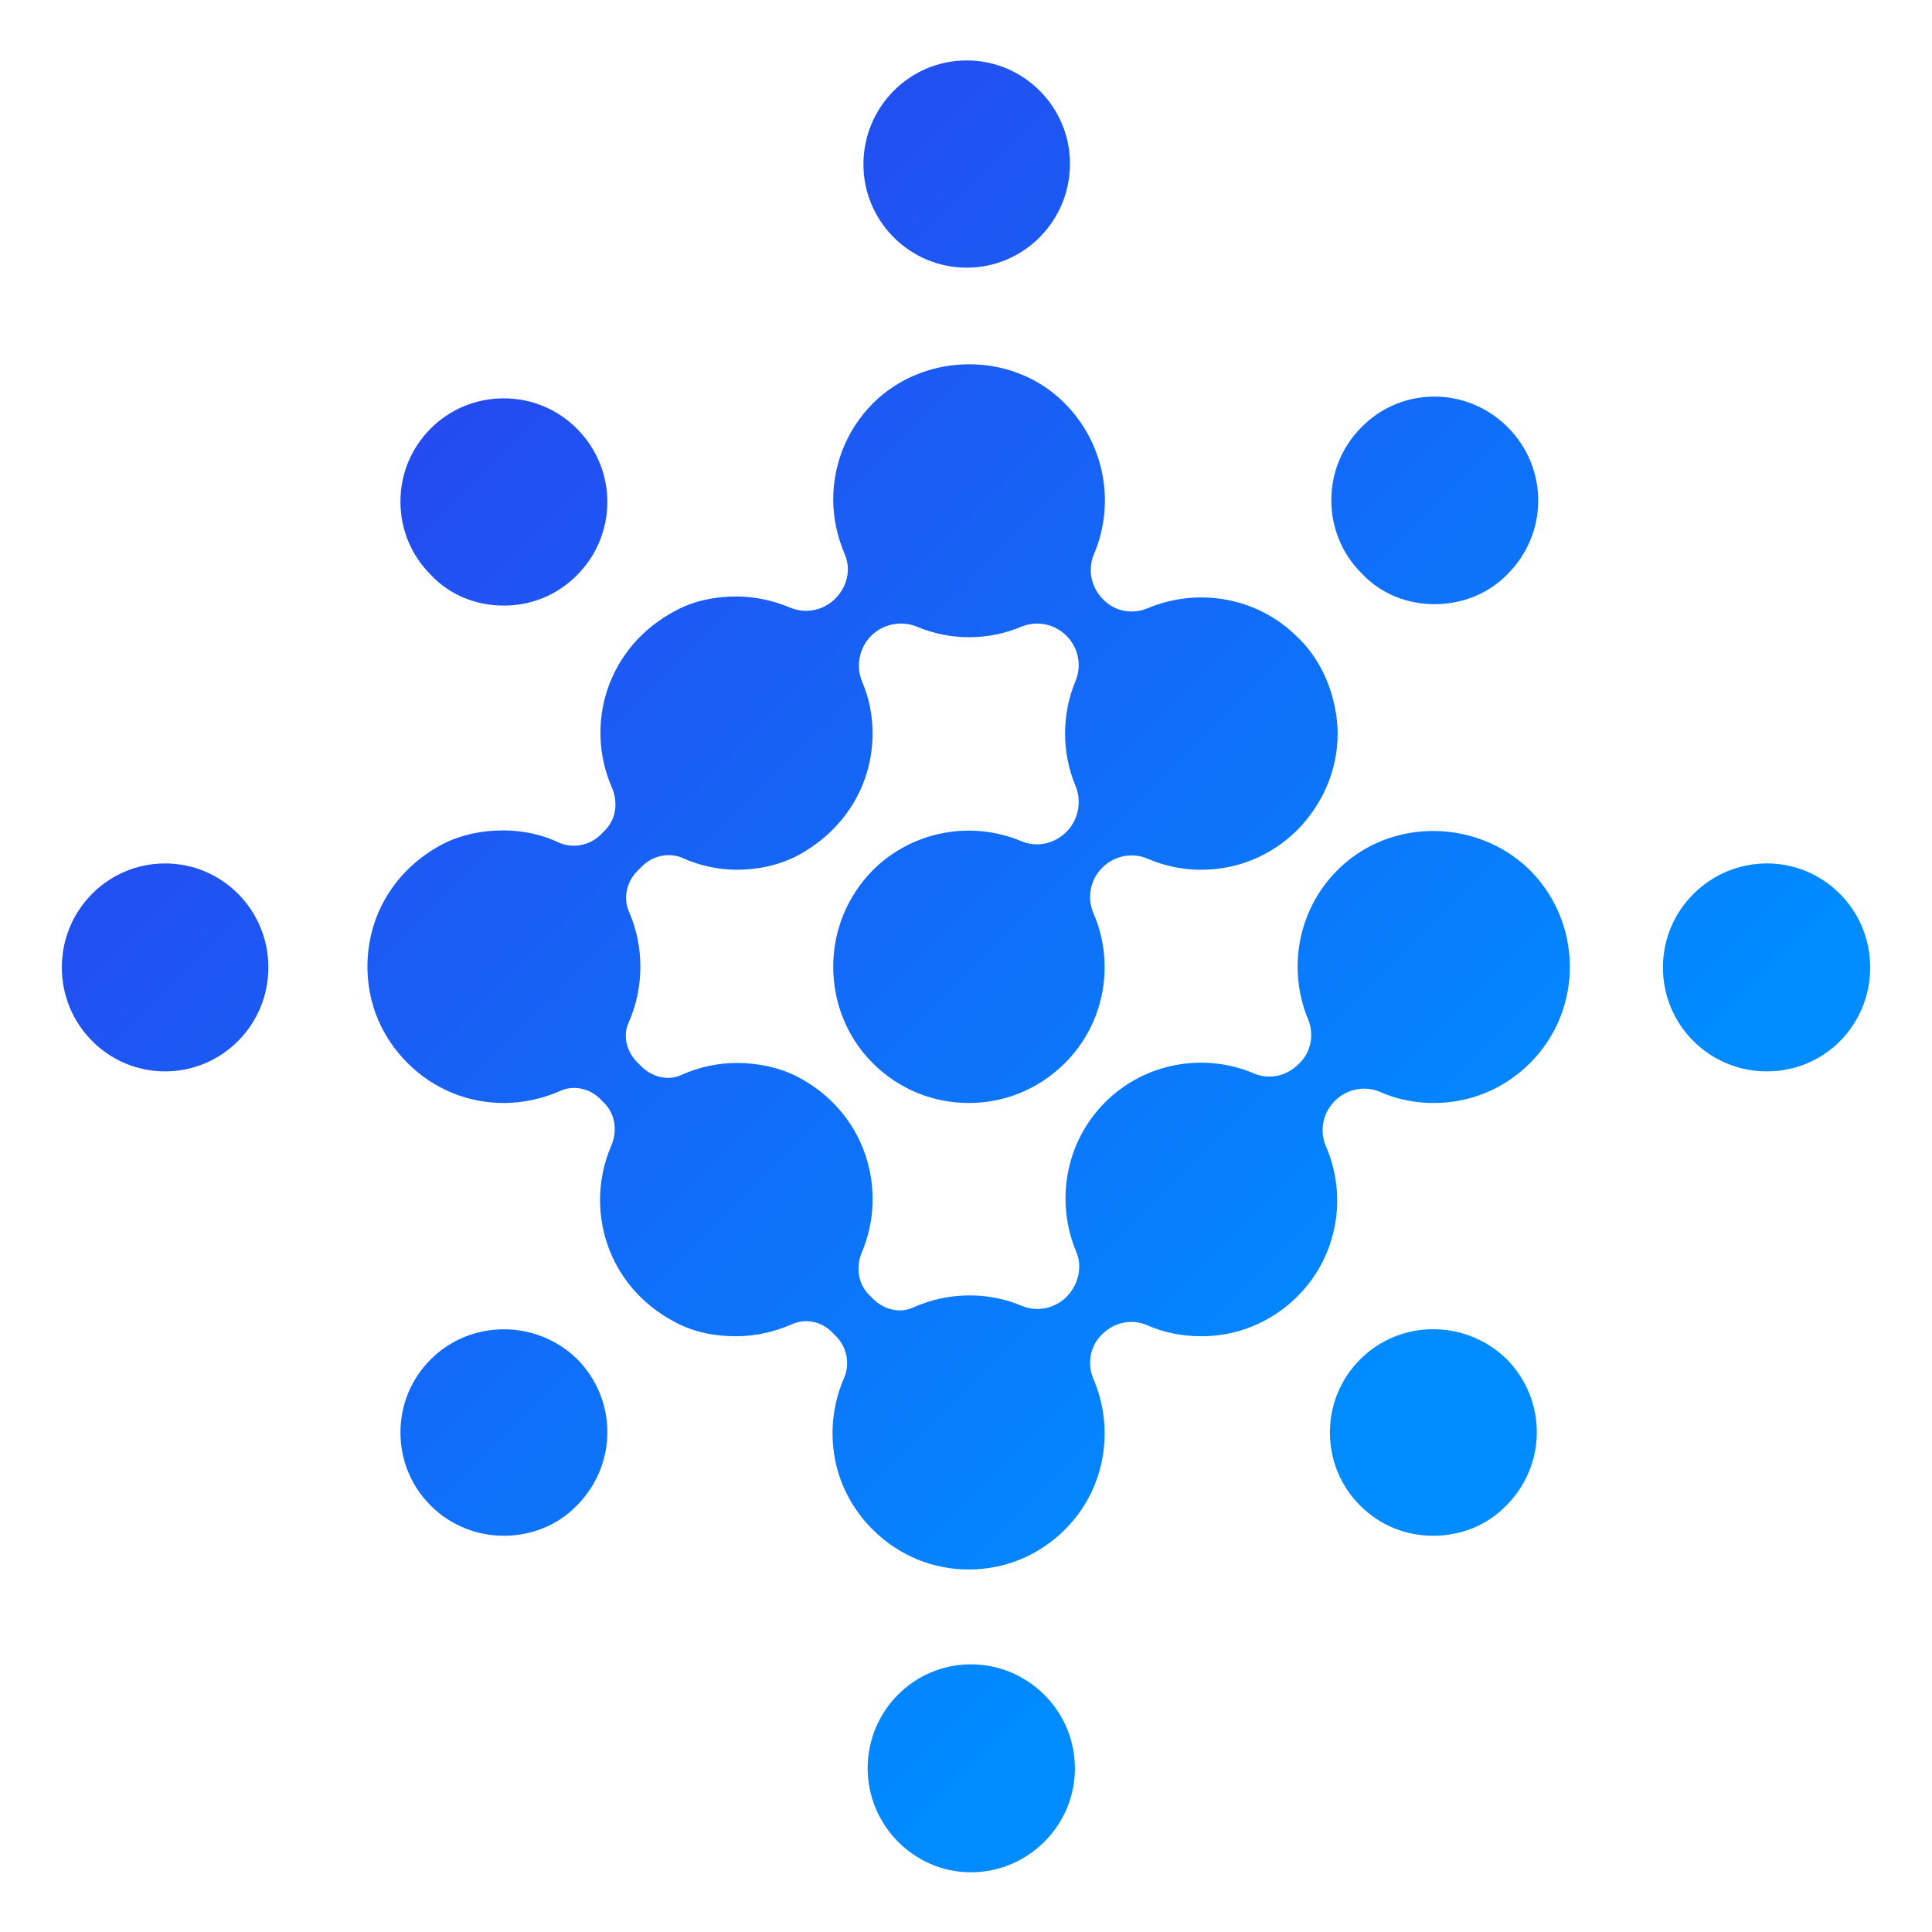 <?xml version="1.0" encoding="utf-8"?>
<!-- Generator: Adobe Illustrator 26.3.1, SVG Export Plug-In . SVG Version: 6.00 Build 0)  -->
<svg version="1.1" id="Layer_1" xmlns="http://www.w3.org/2000/svg" xmlns:xlink="http://www.w3.org/1999/xlink" x="0px" y="0px"
	 viewBox="0 0 275 275" style="enable-background:new 0 0 275 275;" xml:space="preserve">
<style type="text/css">
	.st0{fill:url(#SVGID_1_);}
	.st1{fill:url(#SVGID_00000113329277845628055540000015275919071846056103_);}
	.st2{fill:url(#SVGID_00000115476459432457663760000014549598020642190214_);}
	.st3{fill:url(#SVGID_00000073701118080813762730000016781649363050215858_);}
	.st4{fill:url(#SVGID_00000161618630431731293010000002121334670337398926_);}
	.st5{fill:url(#SVGID_00000098914793265825198630000003245782750344388793_);}
	.st6{fill:url(#SVGID_00000142174251154344847540000005626236966343563967_);}
	.st7{fill:url(#SVGID_00000160178717547390025240000011365245659444987838_);}
	.st8{fill:url(#SVGID_00000146497910870355781950000006946171065303620738_);}
</style>
<g>
	
		<linearGradient id="SVGID_1_" gradientUnits="userSpaceOnUse" x1="-537.791" y1="-439.133" x2="-383.139" y2="-284.482" gradientTransform="matrix(1 0 0 1 579.16 480.4)">
		<stop  offset="0" style="stop-color:#2942EE"/>
		<stop  offset="1" style="stop-color:#008BFF"/>
	</linearGradient>
	<path class="st0" d="M191.4,122.9c-6.6,5.7-8.3,14.8-5.2,22.2c0.9,2.2,0.4,4.7-1.3,6.3l-0.1,0.1c-1.7,1.7-4.2,2.2-6.3,1.3
		c-7-3-15.5-1.6-21.2,4.1c0,0,0,0,0,0c0,0,0,0,0,0c-5.7,5.7-7.1,14.2-4.1,21.3c0.9,2.1,0.3,4.6-1.3,6.3l-0.1,0.1
		c-1.6,1.6-4.1,2.2-6.3,1.3c-4.9-2.1-10.6-2-15.5,0.2c-1.9,0.9-4.2,0.3-5.7-1.2l-0.6-0.6c-1.6-1.6-1.9-4-1-6.1
		c3.7-8.8,0.6-19.9-9.3-25c-2.6-1.3-5.6-1.9-8.5-1.9h0c-2.8,0-5.4,0.6-7.9,1.7c-1.9,0.9-4.2,0.3-5.7-1.2l-0.6-0.6
		c-1.5-1.5-2.1-3.8-1.2-5.7c2.2-5,2.2-10.8,0-15.8c-0.8-1.9-0.3-4.2,1.2-5.7l0.7-0.7c1.5-1.5,3.8-2,5.7-1.2c2.4,1.1,5.1,1.7,7.8,1.7
		h0c2.9,0,5.8-0.6,8.4-1.9c6.9-3.6,10.9-10.2,10.9-17.5c0-2.6-0.5-5.1-1.5-7.4c-0.9-2.2-0.4-4.8,1.3-6.5c1.7-1.7,4.3-2.2,6.5-1.3
		c2.4,1,4.9,1.5,7.4,1.5c2.6,0,5.1-0.5,7.5-1.5c2.2-0.9,4.7-0.4,6.4,1.3c1.7,1.7,2.2,4.2,1.3,6.4c-2,4.8-2,10.2,0,15
		c0.9,2.2,0.4,4.8-1.3,6.5c-1.7,1.7-4.2,2.3-6.5,1.3c-7-2.9-15.4-1.5-21.1,4.2c-3.6,3.7-5.6,8.5-5.6,13.7c0,5.2,2,10.1,5.6,13.7
		c3.8,3.8,8.7,5.7,13.7,5.7c5,0,9.9-1.9,13.7-5.7c5.8-5.8,7.1-14.4,4-21.4c-0.9-2.2-0.4-4.7,1.3-6.4c1.7-1.7,4.2-2.2,6.4-1.3
		c2.5,1.1,5.1,1.6,7.7,1.6c5,0,9.9-1.9,13.7-5.7c3.6-3.7,5.7-8.5,5.7-13.7c0-1.8-0.3-3.6-0.8-5.4c-0.9-3.1-2.5-6-4.9-8.3
		c-5.8-5.8-14.3-7.1-21.4-4.1c-2.2,0.9-4.7,0.4-6.3-1.3c-1.7-1.7-2.2-4.2-1.3-6.4c3.2-7.4,1.5-16.5-5-22.3
		c-7.2-6.4-18.5-6.3-25.7,0.1c-4.1,3.7-6.4,8.9-6.4,14.4c0,2.7,0.6,5.3,1.6,7.7c1,2.2,0.4,4.7-1.3,6.4c-1.7,1.7-4.2,2.2-6.4,1.3
		c-2.4-1-5-1.6-7.7-1.6h0c-3,0-6,0.6-8.6,2c-9.9,5.2-13,16.3-9.1,25.2c0.9,2.1,0.6,4.5-1,6.1l-0.6,0.6c-1.5,1.5-3.8,2-5.8,1.2
		c-2.5-1.2-5.2-1.8-8.1-1.8h0c-3,0-5.9,0.6-8.5,1.9c-6.9,3.6-10.8,10.2-10.8,17.5c0,5.2,2,10,5.7,13.7c3.8,3.8,8.7,5.7,13.7,5.7
		c2.7,0,5.5-0.6,8-1.7c1.9-0.9,4.3-0.4,5.8,1.2l0.5,0.5c1.6,1.6,1.9,4,1,6.1c-3.8,8.8-0.8,19.9,9.1,25.1c2.6,1.4,5.6,2,8.6,2h0
		c2.8,0,5.5-0.6,8-1.7c2-0.9,4.3-0.4,5.8,1.2l0.5,0.5c1.5,1.5,2,3.8,1.2,5.8c-1.1,2.5-1.7,5.2-1.7,8c0,5.2,2,10,5.7,13.7
		c3.8,3.8,8.7,5.7,13.7,5.7c5,0,9.9-1.9,13.7-5.7c5.8-5.8,7.1-14.4,4-21.5c-0.9-2.2-0.4-4.7,1.3-6.3c1.7-1.7,4.2-2.2,6.3-1.3
		c2.5,1.1,5.1,1.6,7.8,1.6c5,0,9.9-1.9,13.7-5.7c0,0,0,0,0,0c0,0,0,0,0,0c5.8-5.8,7.1-14.4,4-21.4c-0.9-2.2-0.4-4.7,1.3-6.4
		c1.7-1.7,4.2-2.2,6.4-1.3c2.4,1.1,5.1,1.6,7.7,1.6c5,0,9.9-1.9,13.7-5.7c7.7-7.7,7.5-20.3-0.4-27.8
		C210.2,116.8,198.8,116.5,191.4,122.9z"/>
	
		<linearGradient id="SVGID_00000106857990293541987590000014386383586392230591_" gradientUnits="userSpaceOnUse" x1="-471.389" y1="-505.534" x2="-316.738" y2="-350.882" gradientTransform="matrix(1 0 0 1 579.16 480.4)">
		<stop  offset="0" style="stop-color:#2942EE"/>
		<stop  offset="1" style="stop-color:#008BFF"/>
	</linearGradient>
	<path style="fill:url(#SVGID_00000106857990293541987590000014386383586392230591_);" d="M204.2,86c3.8,0,7.6-1.4,10.4-4.3
		c5.8-5.8,5.8-15.1,0-20.9c-5.8-5.8-15.1-5.8-20.8,0c-2.8,2.8-4.3,6.5-4.3,10.4s1.5,7.6,4.3,10.4C196.6,84.6,200.4,86,204.2,86z"/>
	
		<linearGradient id="SVGID_00000133508925814437010180000007251440574231856025_" gradientUnits="userSpaceOnUse" x1="-537.824" y1="-439.099" x2="-383.173" y2="-284.447" gradientTransform="matrix(1 0 0 1 579.16 480.4)">
		<stop  offset="0" style="stop-color:#2942EE"/>
		<stop  offset="1" style="stop-color:#008BFF"/>
	</linearGradient>
	<path style="fill:url(#SVGID_00000133508925814437010180000007251440574231856025_);" d="M204,189.2c-3.9,0-7.6,1.5-10.4,4.3
		c-2.8,2.8-4.3,6.5-4.3,10.4c0,3.9,1.5,7.6,4.3,10.4c2.9,2.9,6.6,4.3,10.4,4.3c3.8,0,7.6-1.4,10.4-4.3c5.8-5.8,5.8-15.1,0-20.9
		C211.6,190.7,207.9,189.2,204,189.2z"/>
	
		<linearGradient id="SVGID_00000045580085881127325120000005417690565627458197_" gradientUnits="userSpaceOnUse" x1="-603.977" y1="-372.947" x2="-449.325" y2="-218.296" gradientTransform="matrix(1 0 0 1 579.16 480.4)">
		<stop  offset="0" style="stop-color:#2942EE"/>
		<stop  offset="1" style="stop-color:#008BFF"/>
	</linearGradient>
	<path style="fill:url(#SVGID_00000045580085881127325120000005417690565627458197_);" d="M61.3,193.5c-2.8,2.8-4.3,6.5-4.3,10.4
		c0,3.9,1.5,7.6,4.3,10.4c2.9,2.9,6.7,4.3,10.4,4.3c3.8,0,7.6-1.4,10.4-4.3c5.8-5.8,5.8-15.1,0-20.9C76.3,187.8,67,187.8,61.3,193.5
		z"/>
	
		<linearGradient id="SVGID_00000059308209306995094670000006643853082636759205_" gradientUnits="userSpaceOnUse" x1="-537.735" y1="-439.19" x2="-383.083" y2="-284.539" gradientTransform="matrix(1 0 0 1 579.16 480.4)">
		<stop  offset="0" style="stop-color:#2942EE"/>
		<stop  offset="1" style="stop-color:#008BFF"/>
	</linearGradient>
	<path style="fill:url(#SVGID_00000059308209306995094670000006643853082636759205_);" d="M71.7,86.2c3.8,0,7.5-1.4,10.4-4.3
		c5.8-5.8,5.8-15.1,0-20.9c-2.8-2.8-6.5-4.3-10.4-4.3c-3.9,0-7.6,1.5-10.4,4.3c-2.8,2.8-4.3,6.5-4.3,10.4c0,3.9,1.5,7.6,4.3,10.4
		C64.1,84.8,67.9,86.2,71.7,86.2z"/>
	
		<linearGradient id="SVGID_00000114772770839352835500000015771574006039652736_" gradientUnits="userSpaceOnUse" x1="-480.896" y1="-496.028" x2="-326.245" y2="-341.377" gradientTransform="matrix(1 0 0 1 579.16 480.4)">
		<stop  offset="0" style="stop-color:#2942EE"/>
		<stop  offset="1" style="stop-color:#008BFF"/>
	</linearGradient>
	<path style="fill:url(#SVGID_00000114772770839352835500000015771574006039652736_);" d="M251.5,122.9c-8.1,0-14.8,6.6-14.8,14.8
		s6.6,14.8,14.8,14.8s14.7-6.6,14.7-14.8S259.6,122.9,251.5,122.9z"/>
	
		<linearGradient id="SVGID_00000150786630452537183980000006814402806136748448_" gradientUnits="userSpaceOnUse" x1="-594.57" y1="-382.354" x2="-439.919" y2="-227.702" gradientTransform="matrix(1 0 0 1 579.16 480.4)">
		<stop  offset="0" style="stop-color:#2942EE"/>
		<stop  offset="1" style="stop-color:#008BFF"/>
	</linearGradient>
	<path style="fill:url(#SVGID_00000150786630452537183980000006814402806136748448_);" d="M138.2,236.9c-8.1,0-14.7,6.6-14.7,14.8
		c0,8.1,6.6,14.8,14.7,14.8c8.1,0,14.8-6.6,14.8-14.8C153,243.5,146.3,236.9,138.2,236.9z"/>
	
		<linearGradient id="SVGID_00000114043600897887478360000009396540726604423823_" gradientUnits="userSpaceOnUse" x1="-594.915" y1="-382.009" x2="-440.264" y2="-227.357" gradientTransform="matrix(1 0 0 1 579.16 480.4)">
		<stop  offset="0" style="stop-color:#2942EE"/>
		<stop  offset="1" style="stop-color:#008BFF"/>
	</linearGradient>
	<path style="fill:url(#SVGID_00000114043600897887478360000009396540726604423823_);" d="M23.5,122.9c-8.1,0-14.7,6.6-14.7,14.8
		s6.6,14.8,14.7,14.8s14.7-6.6,14.7-14.8S31.6,122.9,23.5,122.9z"/>
	
		<linearGradient id="SVGID_00000171681173681539745750000005677512071769395369_" gradientUnits="userSpaceOnUse" x1="-480.68" y1="-496.244" x2="-326.029" y2="-341.592" gradientTransform="matrix(1 0 0 1 579.16 480.4)">
		<stop  offset="0" style="stop-color:#2942EE"/>
		<stop  offset="1" style="stop-color:#008BFF"/>
	</linearGradient>
	<path style="fill:url(#SVGID_00000171681173681539745750000005677512071769395369_);" d="M137.6,38.1c8.1,0,14.7-6.6,14.7-14.8
		c0-8.1-6.6-14.7-14.7-14.7c-8.1,0-14.7,6.6-14.7,14.8C122.9,31.5,129.5,38.1,137.6,38.1z"/>
</g>
</svg>
